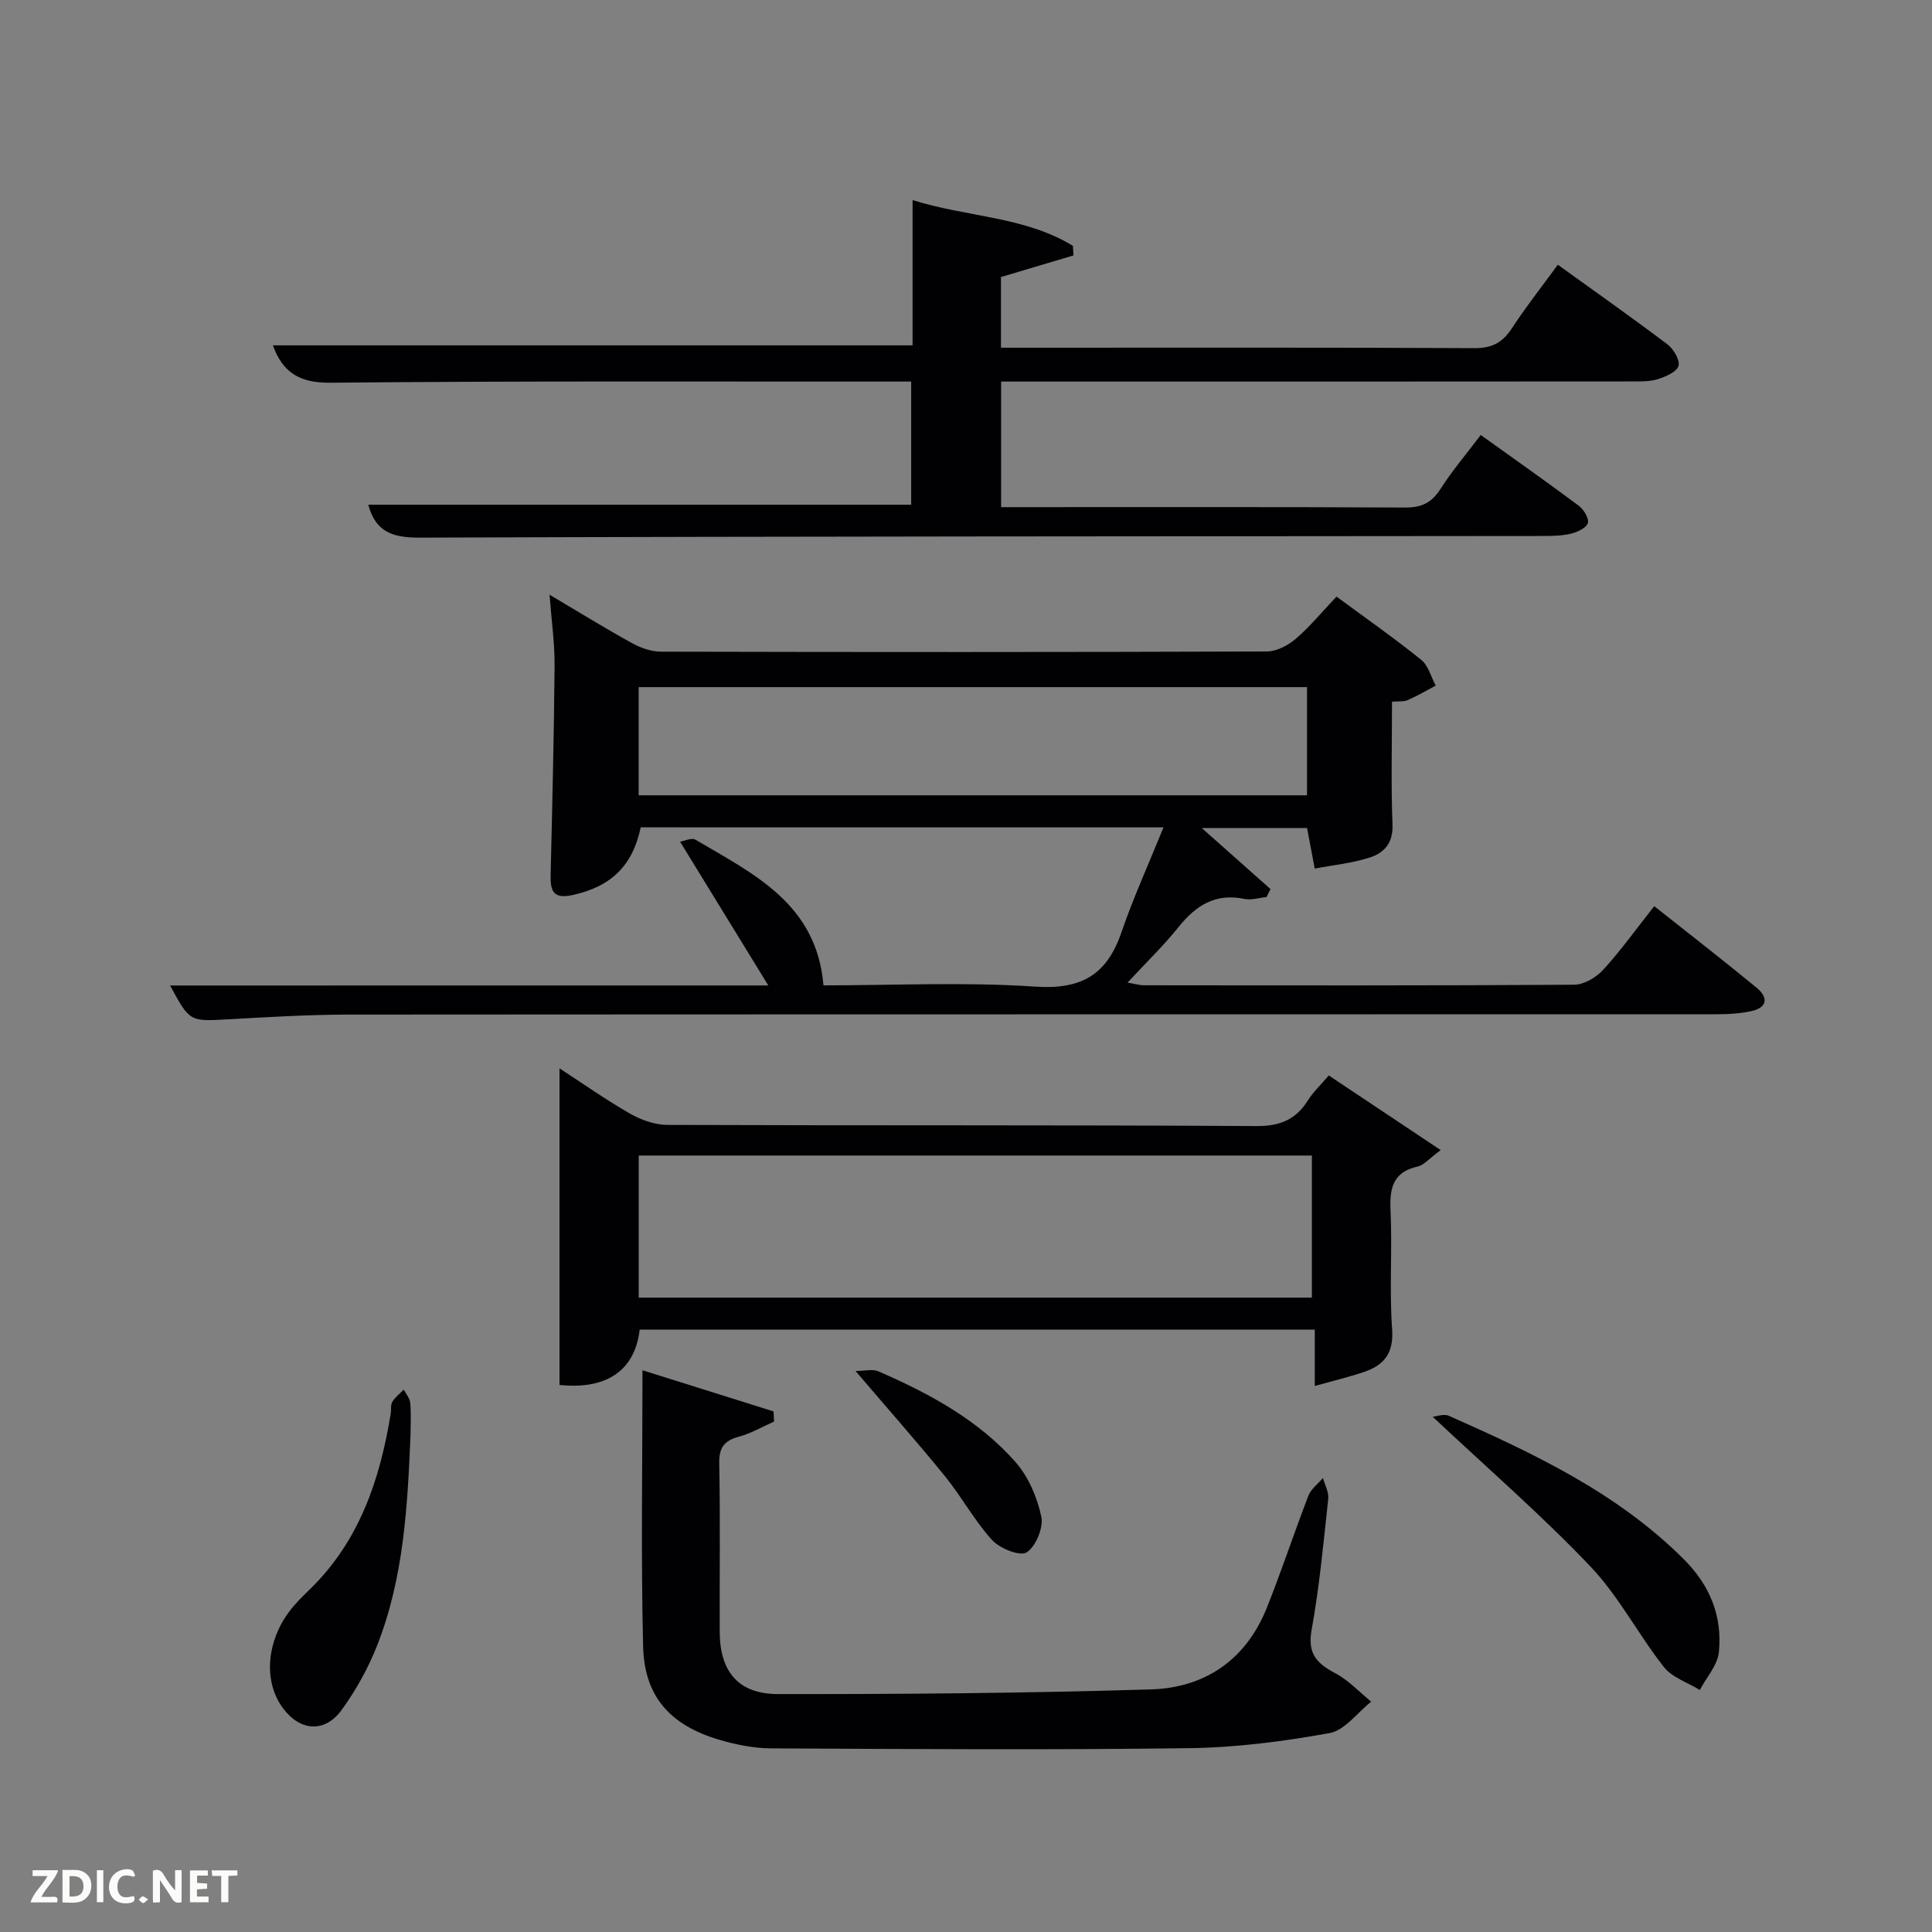 <svg enable-background="new 0 0 400 400" viewBox="0 0 400 400" xmlns="http://www.w3.org/2000/svg"><rect x="0" y="0" width="400" height="400" fill="#808080" stroke="none"/><path d="m159.07 204.03c-6.39-10.41-12.15-19.8-18.27-29.77.91-.14 2.4-.88 3.19-.41 11.98 7.07 25.08 13.22 26.5 30.16 14.59 0 29.28-.73 43.84.26 9.52.65 14.83-2.42 17.84-11.21 2.46-7.18 5.62-14.11 8.72-21.76-36.78 0-72.5 0-108.23-.01-1.72 8.07-6.21 12.27-14.07 14.01-3.97.88-4.67-.76-4.59-4.08.34-14.47.7-28.94.82-43.41.04-4.58-.63-9.17-1.04-14.68 6.22 3.68 11.55 6.98 17.03 10 1.79.99 3.98 1.78 5.99 1.79 41.83.1 83.66.11 125.49-.04 2.02-.01 4.37-1.24 5.97-2.61 2.89-2.47 5.33-5.46 8.45-8.75 5.94 4.38 11.88 8.54 17.53 13.08 1.48 1.19 2.03 3.53 3.01 5.35-1.93 1.02-3.81 2.14-5.8 3-.85.37-1.93.21-3.25.32 0 8.58-.22 17.05.1 25.5.15 3.8-1.77 5.82-4.67 6.76-3.67 1.19-7.61 1.57-11.43 2.3-.5-2.62-.99-5.24-1.59-8.4-6.64 0-14.02 0-21.8 0 4.78 4.25 9.51 8.45 14.23 12.64-.28.55-.55 1.11-.83 1.66-1.53.15-3.14.68-4.57.38-5.99-1.25-10.05 1.35-13.65 5.84-3.11 3.88-6.72 7.36-10.55 11.49 1.46.24 2.46.55 3.46.55 29.66.03 59.33.08 88.99-.11 2.05-.01 4.59-1.51 6.04-3.1 3.69-4.04 6.89-8.52 10.56-13.17 7.21 5.72 14.29 11.2 21.2 16.89 2.46 2.03 2.26 4.14-1.18 4.86-2.25.47-4.61.63-6.92.63-94.49.03-188.99 0-283.48.07-8.31.01-16.62.52-24.92.98-7.9.44-7.9.54-11.97-7 40.85-.01 81.52-.01 123.85-.01zm-26.84-39.37h138.37c0-7.73 0-15.12 0-22.4-46.31 0-92.22 0-138.37 0z" fill="#010104"/><path d="m76.25 104.5h112.4c0-8.13 0-16.52 0-25.5-1.79 0-3.56 0-5.33 0-38.32.02-76.64-.14-114.96.24-6.43.06-9.86-2.2-11.86-7.74h132.44c0-9.7 0-19.46 0-30.07 11.41 3.57 23.22 3.36 33.19 9.47.04.66.08 1.32.13 1.98-4.93 1.47-9.86 2.94-15.02 4.48v14.63h5.07c30.99 0 61.98-.07 92.97.09 3.62.02 5.79-1.15 7.71-4.07 2.91-4.44 6.2-8.63 9.54-13.2 7.67 5.53 15.27 10.88 22.68 16.47 1.27.96 2.64 3.24 2.31 4.46-.34 1.24-2.63 2.23-4.25 2.75-1.68.53-3.59.48-5.4.48-41.5.04-82.99.03-124.47.03-1.96 0-3.92 0-6.13 0v26h4.69c26.32 0 52.65-.06 78.97.08 3.4.02 5.48-.99 7.3-3.84 2.41-3.77 5.34-7.2 8.34-11.18 6.86 4.92 13.63 9.67 20.25 14.61 1.04.78 2.18 2.59 1.93 3.6-.24.98-2.12 1.88-3.42 2.2-1.9.46-3.93.5-5.9.5-77.47.08-154.94.06-232.41.34-5.6.03-9.23-1.06-10.77-6.81z" fill="#010104"/><path d="m298.28 238.11c-2.4 1.77-3.46 3.11-4.75 3.4-5.16 1.16-5.85 4.48-5.63 9.13.38 8.15-.27 16.36.32 24.48.37 5-1.61 7.51-5.82 8.93-3.17 1.07-6.43 1.85-10.19 2.9 0-4.59 0-7.99 0-11.66-46.66 0-93.23 0-139.77 0-.98 8.37-6.73 12.47-16.6 11.45 0-21.68 0-43.44 0-65.55 4.68 3.04 9.47 6.43 14.54 9.34 2.31 1.32 5.17 2.36 7.78 2.37 40.66.15 81.31 0 121.97.24 4.94.03 8.18-1.36 10.7-5.38 1.05-1.67 2.54-3.06 4.28-5.1 7.53 5.01 14.97 9.98 23.17 15.45zm-166.04 30.55h139.37c0-10.06 0-19.77 0-29.42-46.64 0-92.88 0-139.37 0z" fill="#010104"/><path d="m133.02 283.7c9.35 2.94 18.25 5.73 27.14 8.52.03.7.07 1.4.1 2.09-2.4 1.07-4.72 2.45-7.22 3.12-3.04.82-4.19 2.19-4.13 5.51.23 11.66.05 23.33.1 34.99.04 8.1 3.82 12.8 12.04 12.81 25.76.03 51.54-.18 77.29-.97 11.12-.34 19.61-6.13 23.9-16.8 3.09-7.69 5.67-15.59 8.66-23.32.54-1.39 1.98-2.44 3-3.64.39 1.43 1.25 2.92 1.1 4.29-.98 9.08-1.83 18.21-3.45 27.18-.88 4.87 1.07 6.92 4.9 8.94 2.75 1.45 4.98 3.89 7.44 5.89-2.86 2.26-5.46 5.94-8.62 6.51-9.59 1.73-19.39 3-29.13 3.12-28.82.38-57.66.19-86.49.04-3.59-.02-7.27-.76-10.73-1.78-10.16-3-15.51-8.94-15.77-19.32-.46-18.79-.13-37.62-.13-57.18z" fill="#010104"/><path d="m296.62 293.32c.78-.06 2.31-.66 3.36-.19 17.48 7.76 34.73 15.84 48.59 29.65 5.5 5.48 8.03 11.83 7.31 19.24-.26 2.72-2.57 5.25-3.95 7.87-2.52-1.55-5.72-2.57-7.44-4.75-5.32-6.76-9.34-14.66-15.22-20.83-10.14-10.66-21.32-20.34-32.65-30.99z" fill="#010104"/><path d="m85 296.94c-.61 14.79-1.39 29.59-6.85 43.57-1.85 4.74-4.4 9.34-7.38 13.47-3.66 5.07-9.06 4.42-12.6-.92-3.59-5.42-2.89-13.38 1.84-19.57 1.21-1.58 2.65-2.99 4.08-4.38 10.3-9.99 14.58-22.75 16.81-36.45.13-.82-.06-1.8.33-2.44.59-.96 1.56-1.69 2.37-2.52.47.92 1.24 1.8 1.33 2.75.21 2.15.07 4.32.07 6.49z" fill="#010104"/><path d="m177.13 283.85c1.93 0 3.54-.45 4.73.07 10.55 4.59 20.68 10.05 28.38 18.77 2.68 3.04 4.5 7.31 5.35 11.31.48 2.28-1.12 6.17-3.03 7.4-1.36.87-5.55-.79-7.15-2.54-3.66-4.01-6.29-8.94-9.73-13.18-5.73-7.06-11.77-13.88-18.55-21.83z" fill="#010104"/><g fill="#fbfcfa"><path d="m37.59 393.81c-.92.31-1.52.05-2-.78-.7-1.2-1.52-2.34-2.47-3.78v4.59c-.55.03-.95.05-1.41.07-.03-.37-.06-.64-.06-.91 0-1.91 0-3.81 0-5.7 1.13-.41 1.77-.03 2.29.91.62 1.11 1.38 2.14 2.31 3.19v-4.2h1.35v6.61z"/><path d="m12.94 393.88v-6.75c1.9.19 3.93-.54 5.37 1.29.8 1.01.78 2.88.03 3.97-1.37 1.97-3.4 1.51-5.4 1.49m1.45-1.22c2.04.12 2.92-.58 2.89-2.21-.03-1.51-.98-2.19-2.89-2z"/><path d="m11.81 393.87h-5.49c.68-2.18 2.47-3.48 3.51-5.45h-3.08v-1.21h5.29c-.71 2.13-2.44 3.48-3.47 5.51.86 0 1.63.04 2.39-.01.79-.05 1.14.21.85 1.16"/><path d="m39.33 393.86v-6.61h3.7v1.07h-2.22v1.52c.68.04 1.34.09 2.07.13v1.07c-.72.05-1.38.09-2.1.14v1.48h2.4v1.19h-3.85z"/><path d="m27.71 388.56c-1.15-.3-2.46-.61-3.1.64-.37.73-.41 1.93-.06 2.67.63 1.35 1.99.93 3.17.68.35.94-.01 1.32-.93 1.46-1.62.25-3.05-.27-3.76-1.48-.72-1.24-.6-3.03.31-4.17.88-1.11 2.71-1.7 4-1.16.32.13.44.74.65 1.12-.1.08-.19.16-.28.24"/><path d="m49.15 387.24v1.07c-.59.02-1.17.05-1.87.08v5.44h-1.48v-5.44h-1.85c-.05-.4-.08-.73-.13-1.15z"/><path d="m20.06 387.21h1.33v6.62h-1.33z"/><path d="m30.68 393.25c-.49.38-.8.79-1.05.76-.32-.05-.6-.45-.9-.7.26-.24.51-.64.8-.67.29-.04.62.3 1.15.61"/></g></svg>